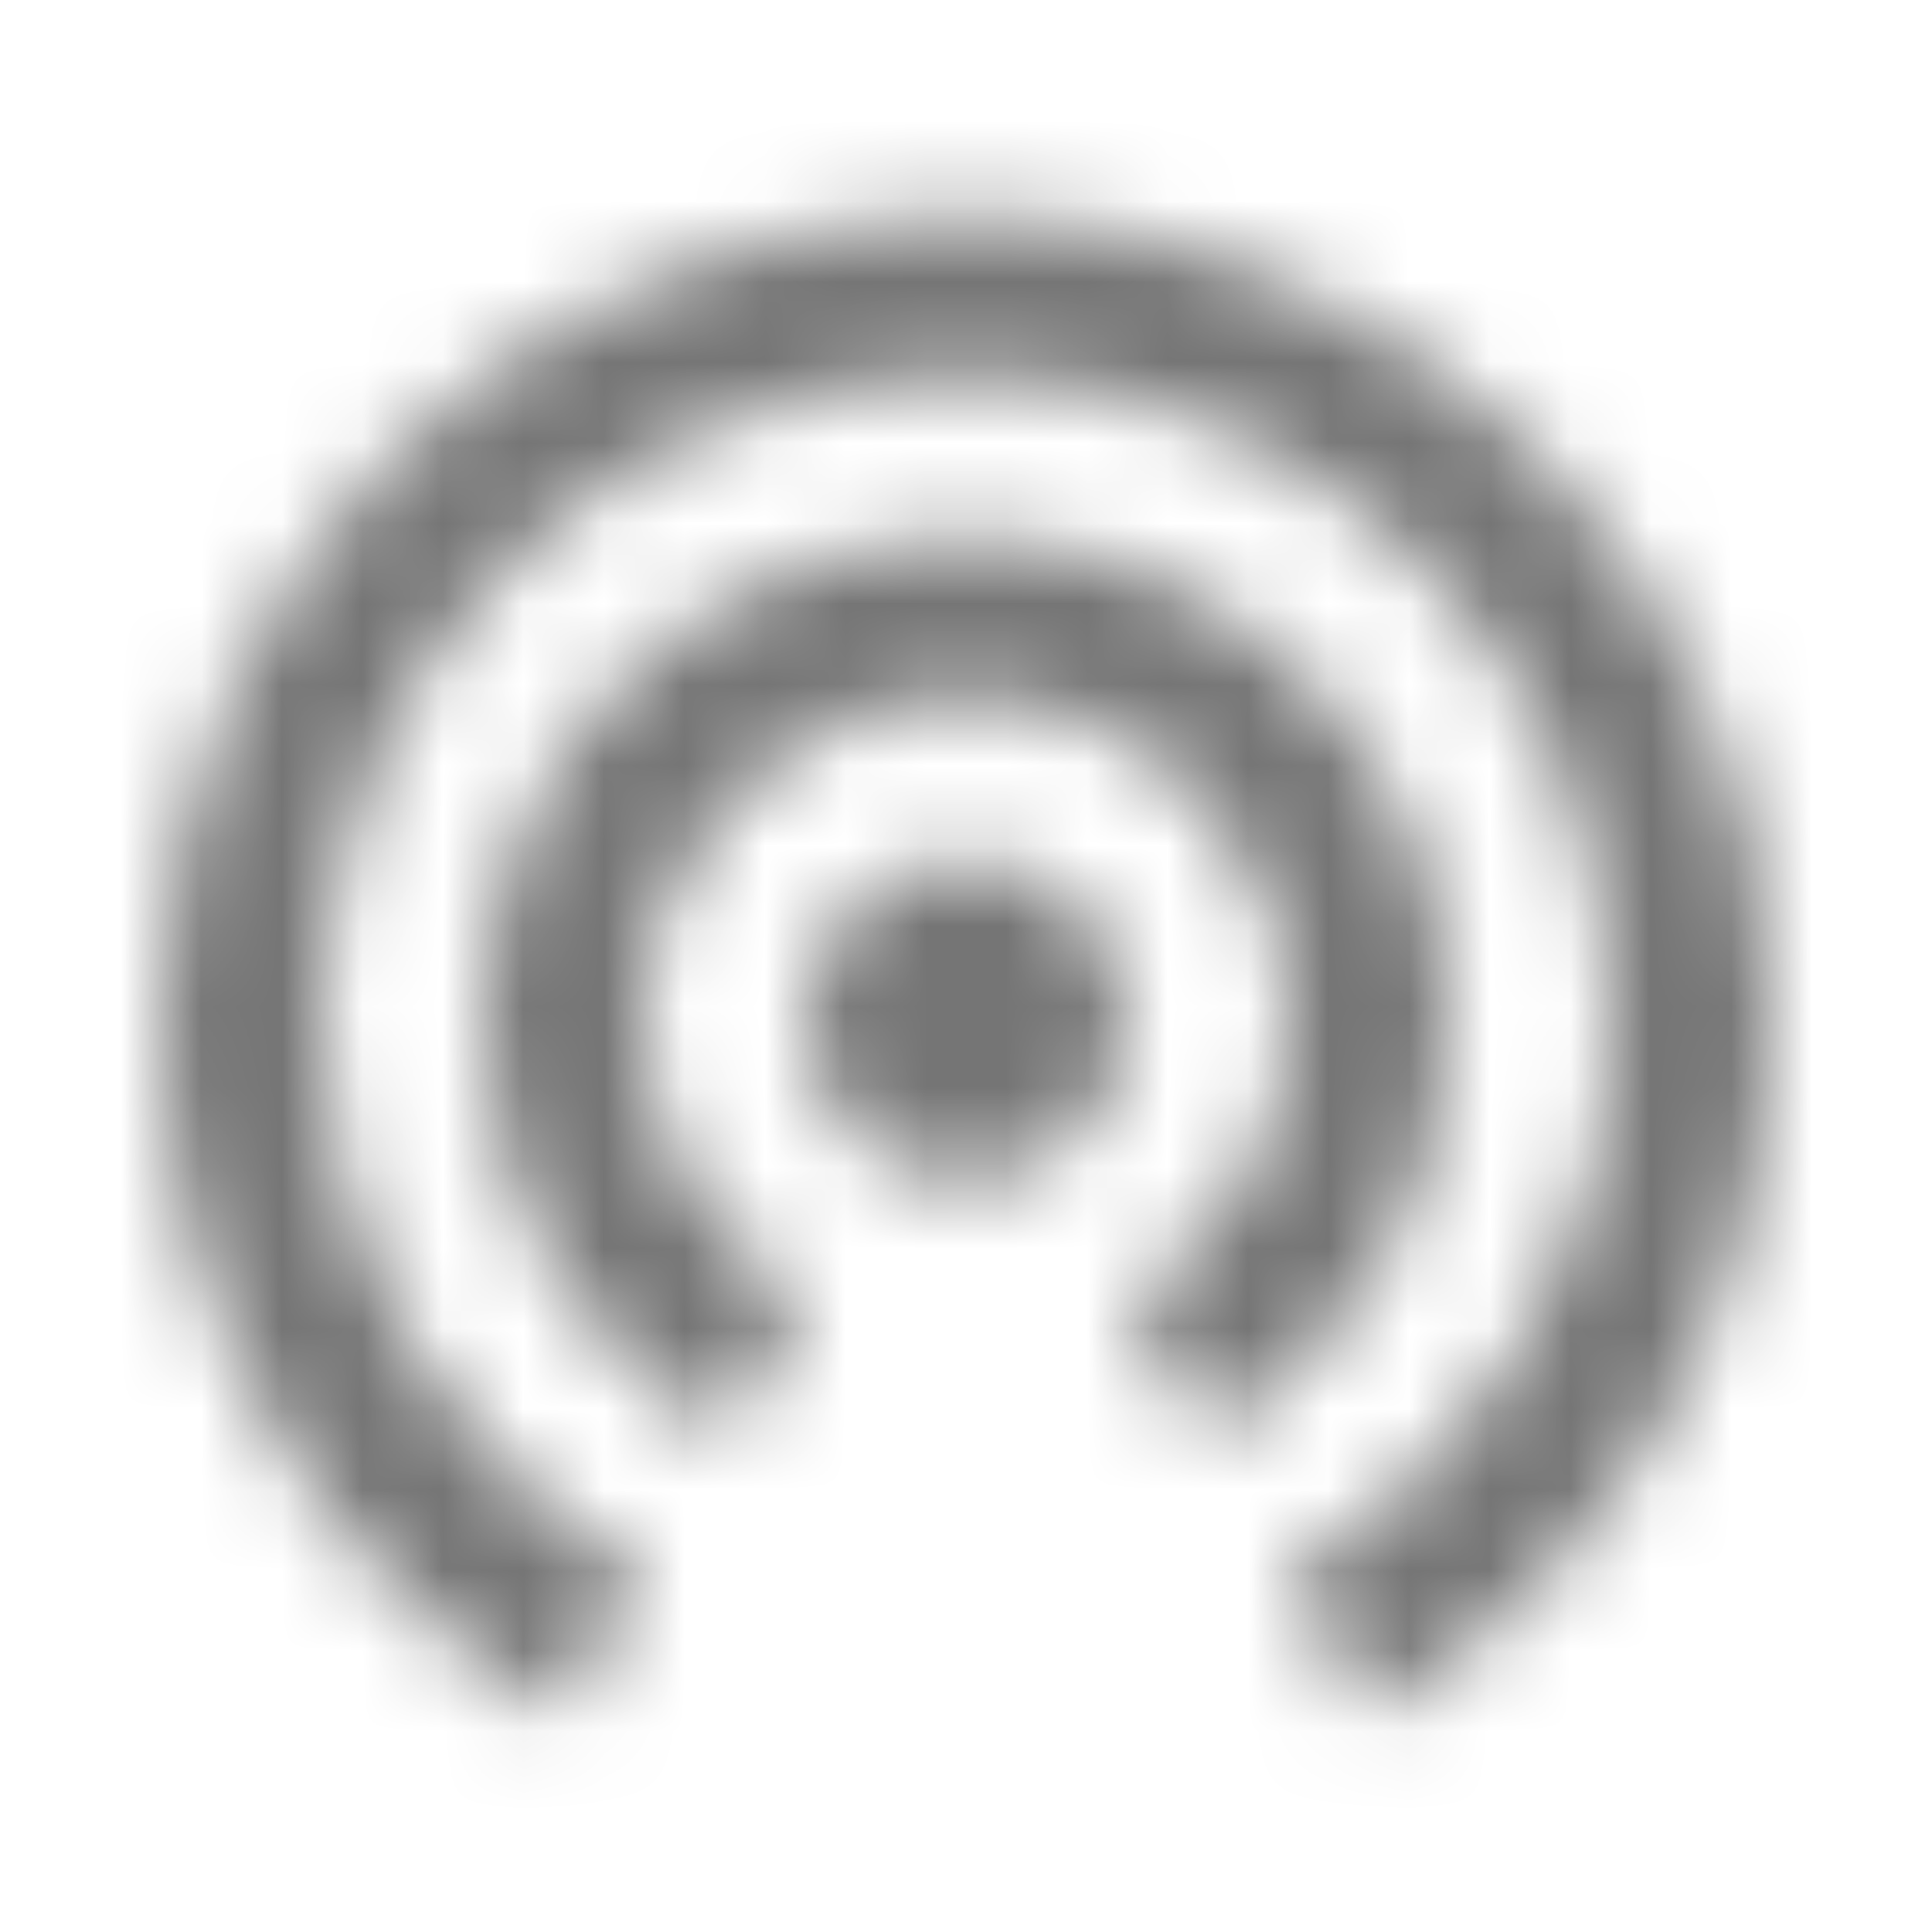 <?xml version="1.0" encoding="UTF-8"?>
<svg width="24px" height="24px" viewBox="0 0 24 24" version="1.1" xmlns="http://www.w3.org/2000/svg" xmlns:xlink="http://www.w3.org/1999/xlink">
    <!-- Generator: Sketch 50 (54983) - http://www.bohemiancoding.com/sketch -->
    <title>icon/device/wifi_tethering_24px_sharp</title>
    <desc>Created with Sketch.</desc>
    <defs>
        <path d="M12,10.675 C10.9,10.675 10,11.575 10,12.675 C10,13.775 10.9,14.675 12,14.675 C13.1,14.675 14,13.775 14,12.675 C14,11.575 13.1,10.675 12,10.675 Z M18,12.675 C18,9.365 15.31,6.675 12,6.675 C8.69,6.675 6,9.365 6,12.675 C6,14.895 7.21,16.825 9,17.865 L10,16.125 C8.81,15.425 8,14.155 8,12.675 C8,10.465 9.79,8.675 12,8.675 C14.21,8.675 16,10.465 16,12.675 C16,14.155 15.19,15.425 14,16.125 L15,17.865 C16.79,16.825 18,14.895 18,12.675 Z M12,2.675 C6.48,2.675 2,7.155 2,12.675 C2,16.375 4.01,19.595 6.99,21.325 L7.99,19.595 C5.61,18.205 4,15.635 4,12.675 C4,8.255 7.58,4.675 12,4.675 C16.42,4.675 20,8.255 20,12.675 C20,15.635 18.39,18.205 16,19.595 L17,21.325 C19.99,19.595 22,16.375 22,12.675 C22,7.155 17.52,2.675 12,2.675 Z" id="path-1"></path>
    </defs>
    <g id="icon/device/wifi_tethering_24px" stroke="none" stroke-width="1" fill="none" fill-rule="evenodd">
        <mask id="mask-2" fill="white">
            <use xlink:href="#path-1"></use>
        </mask>
        <g fill-rule="nonzero"></g>
        <g id="✱-/-Color-/-Icons-/-Black-/-Inactive" mask="url(#mask-2)" fill="#000000" fill-opacity="0.54">
            <rect id="Rectangle" x="0" y="0" width="24" height="24"></rect>
        </g>
    </g>
</svg>